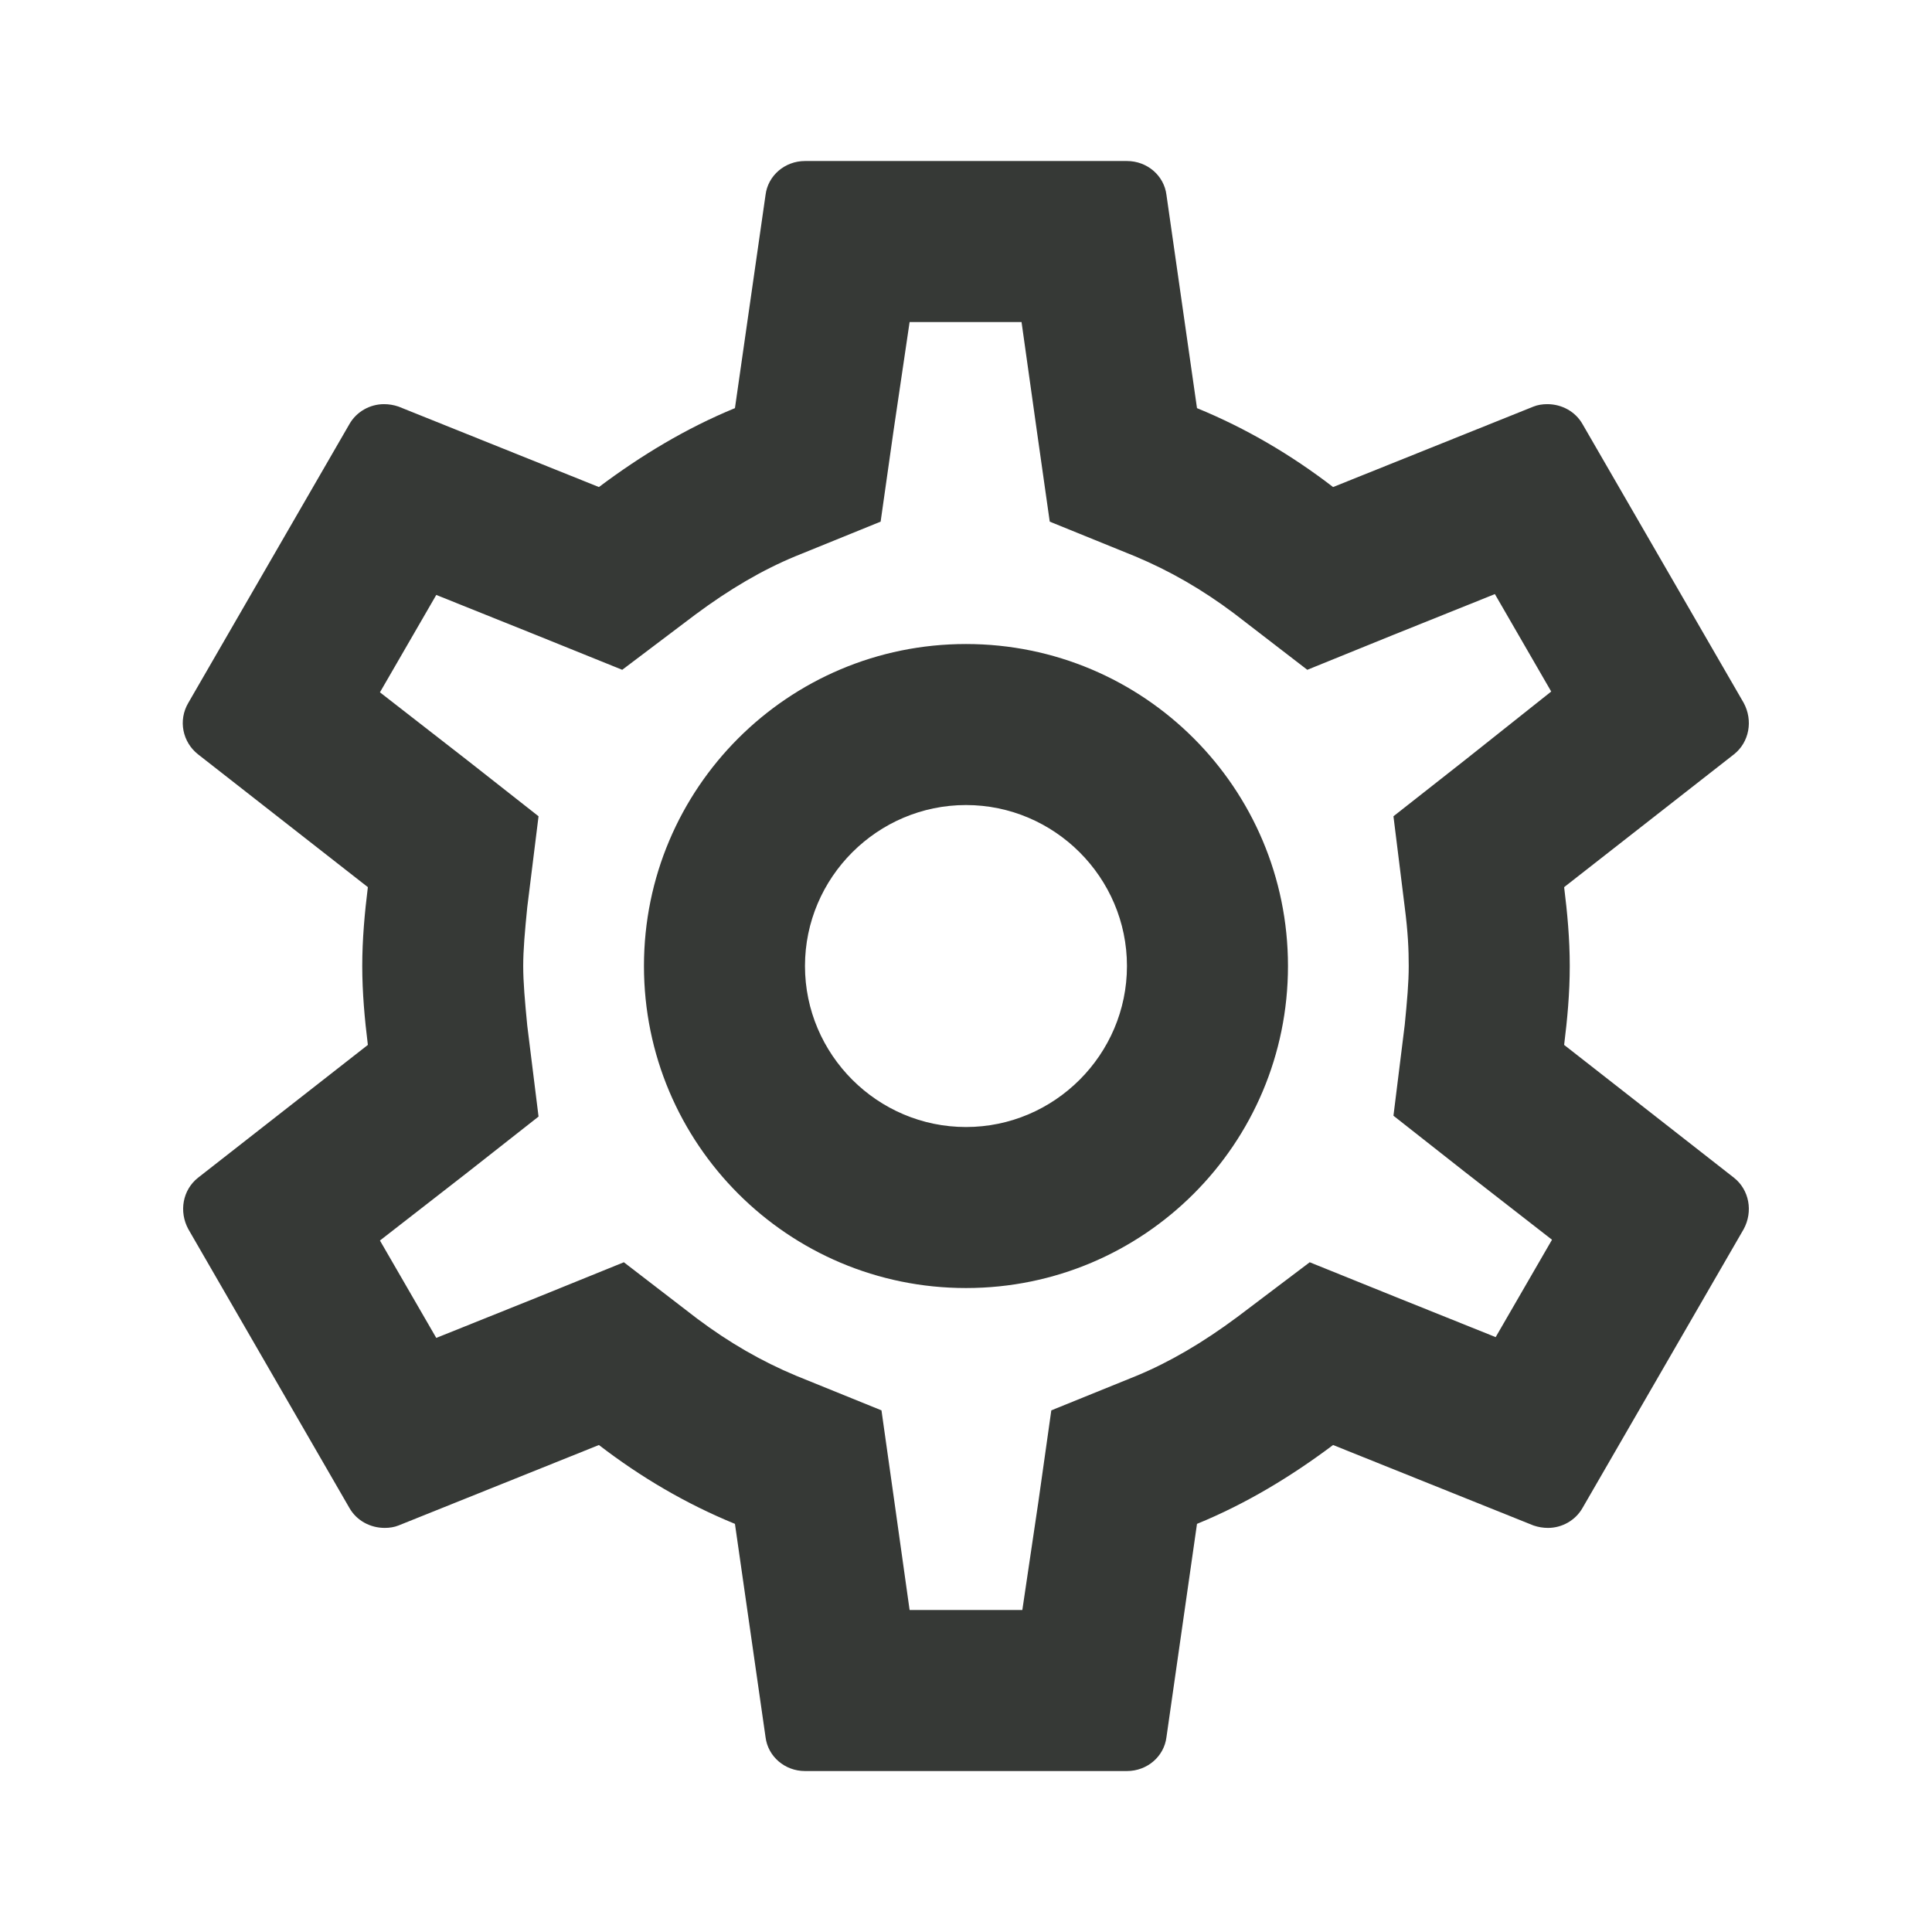 <svg width="32" height="32" viewBox="0 0 32 32" fill="none" xmlns="http://www.w3.org/2000/svg">
<path d="M25.907 17.307C25.96 16.88 26 16.454 26 16C26 15.547 25.96 15.12 25.907 14.694L28.72 12.494C28.973 12.294 29.04 11.934 28.88 11.64L26.213 7.027C26.093 6.814 25.866 6.694 25.627 6.694C25.547 6.694 25.466 6.707 25.4 6.734L22.08 8.067C21.387 7.534 20.64 7.094 19.826 6.76L19.32 3.227C19.28 2.907 19 2.667 18.666 2.667H13.333C13 2.667 12.72 2.907 12.68 3.227L12.173 6.76C11.36 7.094 10.613 7.547 9.92 8.067L6.6 6.734C6.52 6.707 6.44 6.694 6.36 6.694C6.133 6.694 5.906 6.814 5.786 7.027L3.12 11.64C2.946 11.934 3.026 12.294 3.28 12.494L6.093 14.694C6.04 15.12 6 15.56 6 16C6 16.44 6.04 16.88 6.093 17.307L3.28 19.507C3.026 19.707 2.96 20.067 3.12 20.36L5.786 24.974C5.906 25.187 6.133 25.307 6.373 25.307C6.453 25.307 6.533 25.294 6.6 25.267L9.92 23.934C10.613 24.467 11.36 24.907 12.173 25.24L12.68 28.774C12.72 29.094 13 29.334 13.333 29.334H18.666C19 29.334 19.28 29.094 19.32 28.774L19.826 25.24C20.64 24.907 21.387 24.454 22.08 23.934L25.4 25.267C25.48 25.294 25.56 25.307 25.64 25.307C25.866 25.307 26.093 25.187 26.213 24.974L28.88 20.36C29.04 20.067 28.973 19.707 28.72 19.507L25.907 17.307ZM23.267 15.027C23.32 15.44 23.333 15.72 23.333 16C23.333 16.28 23.306 16.574 23.267 16.974L23.08 18.48L24.267 19.414L25.706 20.534L24.773 22.147L23.08 21.467L21.693 20.907L20.493 21.814C19.92 22.24 19.373 22.56 18.826 22.787L17.413 23.36L17.2 24.867L16.933 26.667H15.066L14.813 24.867L14.6 23.36L13.187 22.787C12.613 22.547 12.08 22.24 11.546 21.84L10.333 20.907L8.92 21.48L7.226 22.16L6.293 20.547L7.733 19.427L8.92 18.494L8.733 16.987C8.693 16.574 8.666 16.267 8.666 16C8.666 15.734 8.693 15.427 8.733 15.027L8.92 13.52L7.733 12.587L6.293 11.467L7.226 9.854L8.92 10.534L10.306 11.094L11.507 10.187C12.08 9.76 12.627 9.44 13.173 9.214L14.586 8.64L14.8 7.134L15.066 5.334H16.92L17.173 7.134L17.387 8.64L18.8 9.214C19.373 9.454 19.907 9.76 20.44 10.16L21.653 11.094L23.067 10.52L24.76 9.84L25.693 11.454L24.267 12.587L23.08 13.52L23.267 15.027ZM16 10.667C13.053 10.667 10.666 13.054 10.666 16C10.666 18.947 13.053 21.334 16 21.334C18.947 21.334 21.333 18.947 21.333 16C21.333 13.054 18.947 10.667 16 10.667ZM16 18.667C14.533 18.667 13.333 17.467 13.333 16C13.333 14.534 14.533 13.334 16 13.334C17.466 13.334 18.666 14.534 18.666 16C18.666 17.467 17.466 18.667 16 18.667Z" fill="#363936"/>
</svg>
